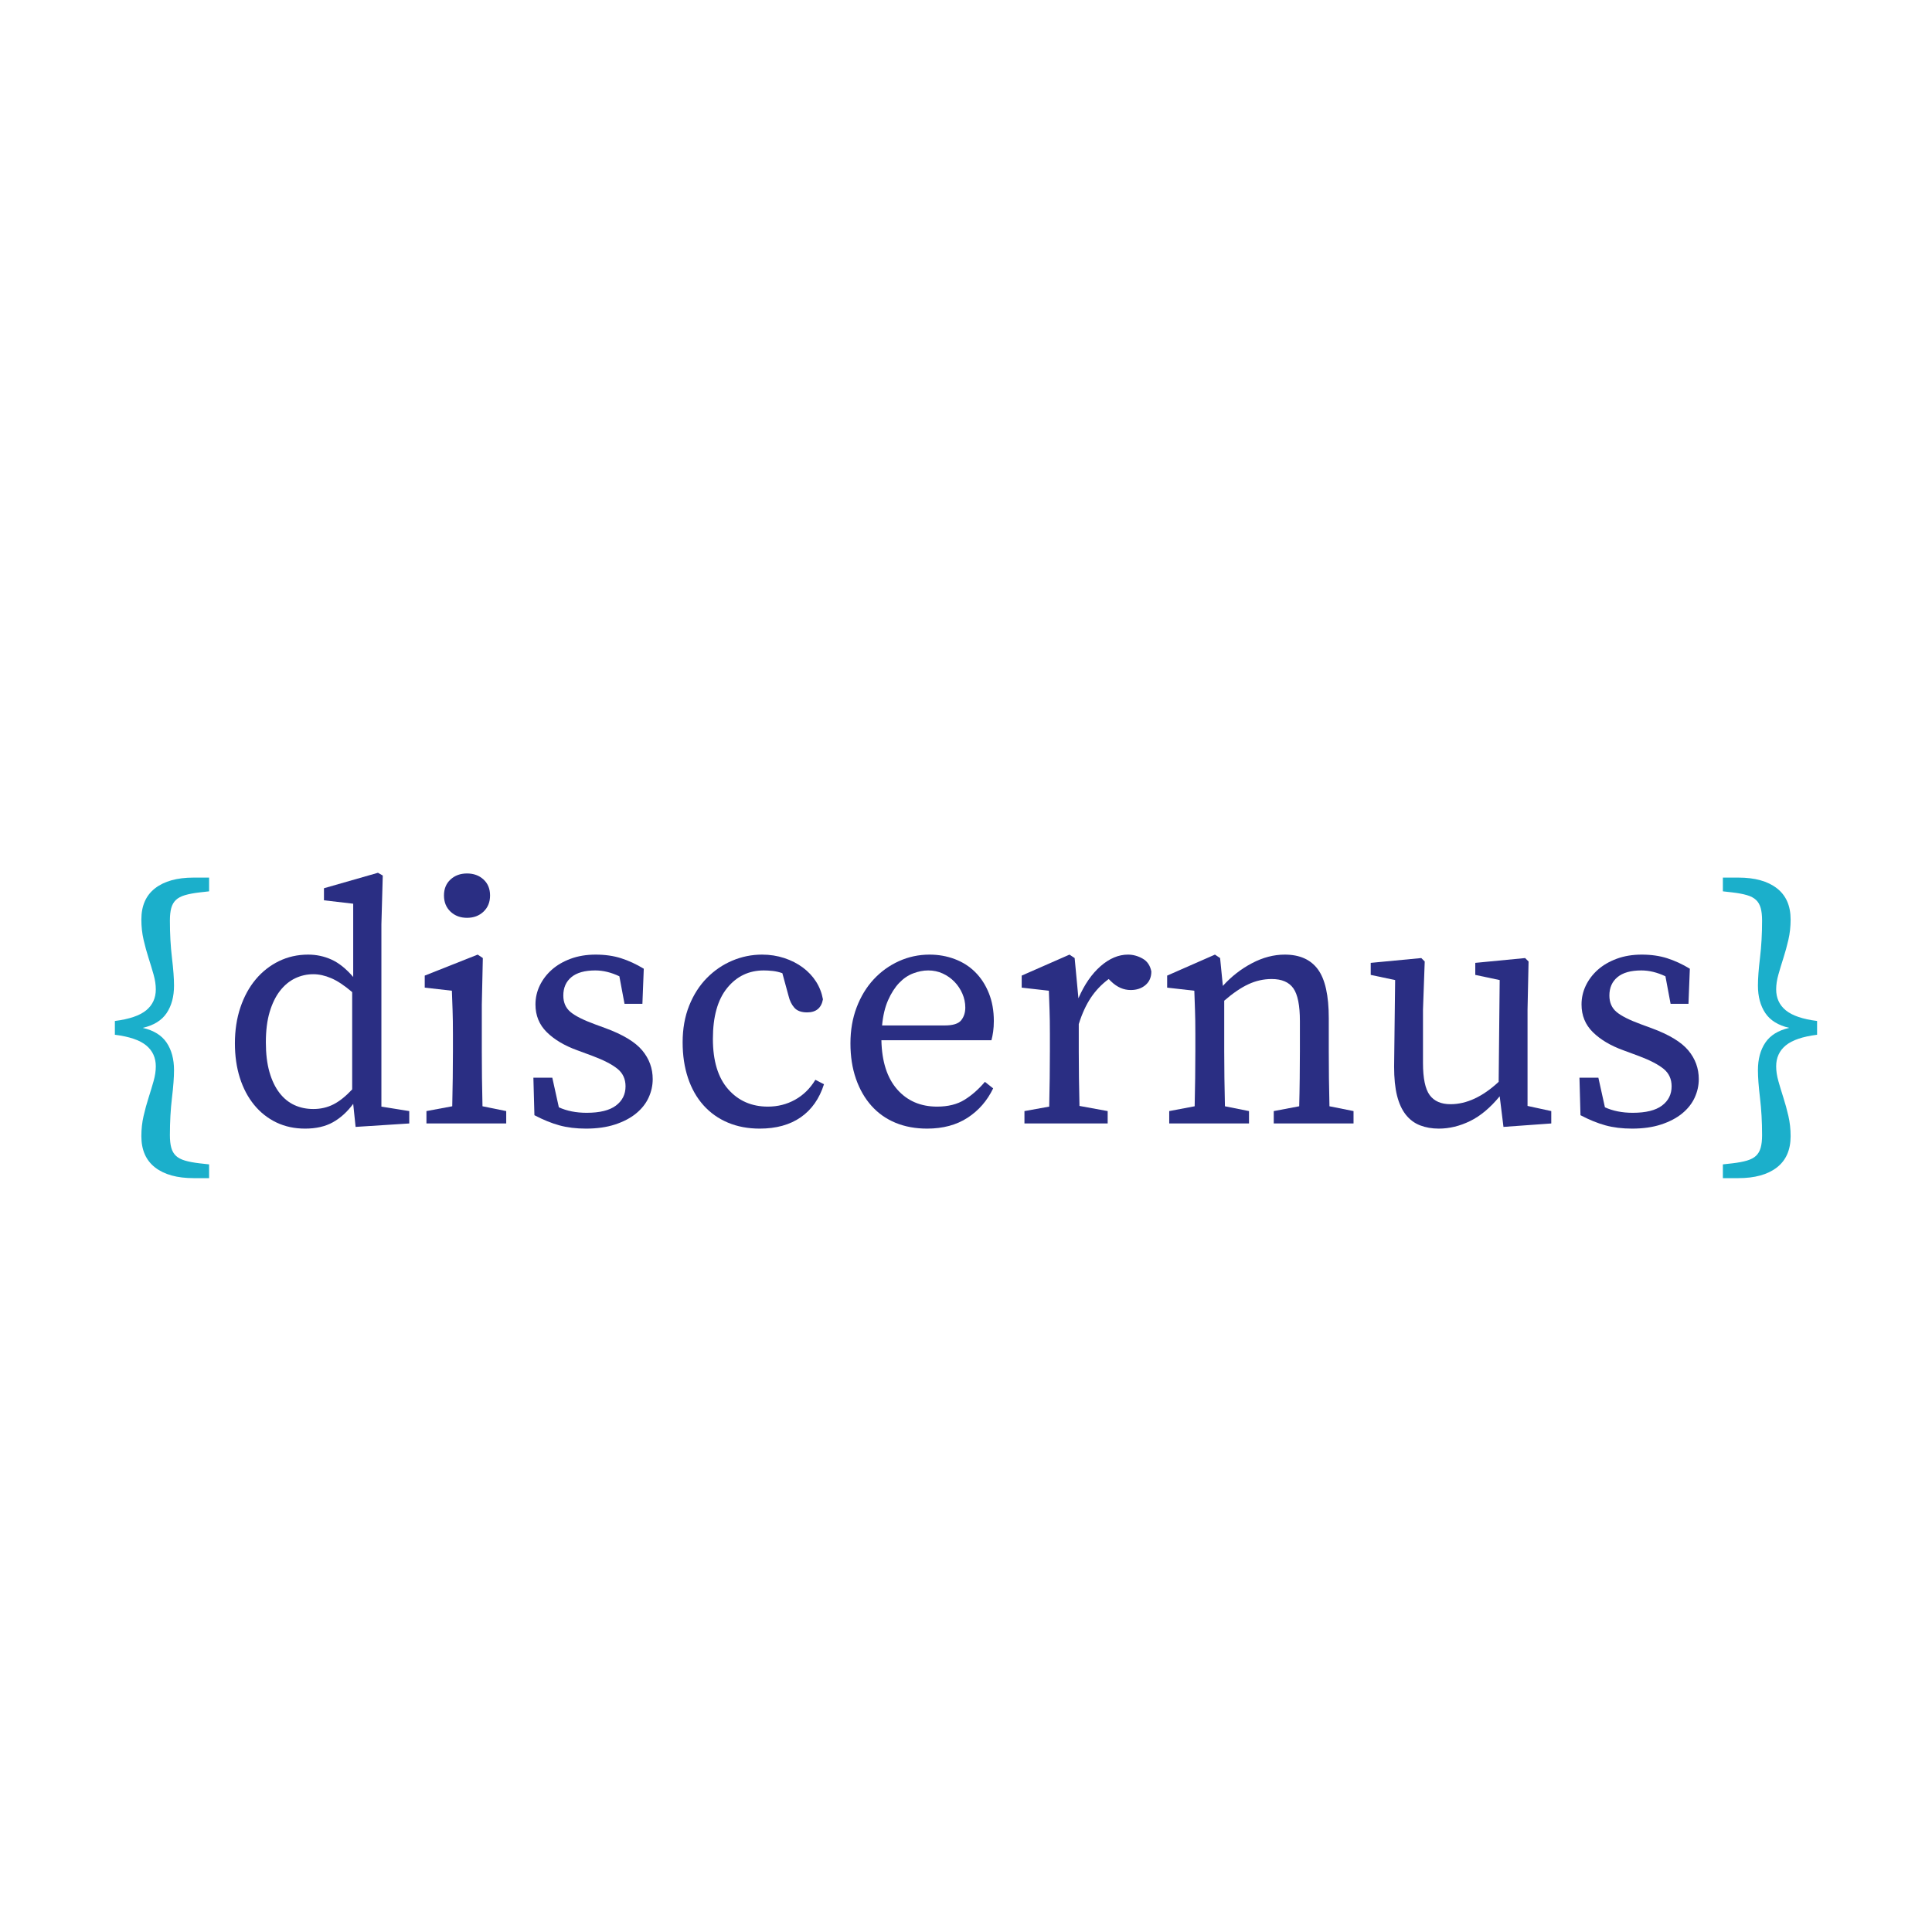 <svg xmlns="http://www.w3.org/2000/svg" xmlns:xlink="http://www.w3.org/1999/xlink" width="2000" zoomAndPan="magnify" viewBox="0 0 1500 1500" height="2000" preserveAspectRatio="xMidYMid meet" version="1.2"><defs/><g id="72ba38afe8"><rect x="0" width="1500" y="0" height="1500" style="fill:#ffffff;fill-opacity:1;stroke:none;"/><rect x="0" width="1500" y="0" height="1500" style="fill:#ffffff;fill-opacity:1;stroke:none;"/><g style="fill:#1bafcb;fill-opacity:1;"><g transform="translate(78.516, 872.252)"><path style="stroke:none" d="M 76.625 -179.406 C 72 -178.875 68.172 -178.16 65.141 -177.266 C 62.117 -176.379 59.758 -175.133 58.062 -173.531 C 56.375 -171.938 55.172 -169.848 54.453 -167.266 C 53.742 -164.68 53.391 -161.43 53.391 -157.516 C 53.391 -147.191 53.922 -137.582 54.984 -128.688 C 56.055 -119.789 56.594 -112.582 56.594 -107.062 C 56.594 -98.52 54.68 -91.398 50.859 -85.703 C 47.035 -80.004 40.852 -76.176 32.312 -74.219 C 40.852 -72.258 47.035 -68.43 50.859 -62.734 C 54.68 -57.047 56.594 -49.926 56.594 -41.375 C 56.594 -35.863 56.055 -28.656 54.984 -19.75 C 53.922 -10.852 53.391 -1.242 53.391 9.078 C 53.391 12.992 53.742 16.238 54.453 18.812 C 55.172 21.395 56.375 23.488 58.062 25.094 C 59.758 26.695 62.117 27.941 65.141 28.828 C 68.172 29.723 72 30.438 76.625 30.969 L 83.828 31.766 L 83.828 42.453 L 71.812 42.453 C 59 42.453 49.031 39.691 41.906 34.172 C 34.789 28.648 31.234 20.551 31.234 9.875 C 31.234 4.363 31.812 -0.879 32.969 -5.859 C 34.125 -10.848 35.414 -15.566 36.844 -20.016 C 38.27 -24.473 39.562 -28.75 40.719 -32.844 C 41.875 -36.938 42.453 -40.758 42.453 -44.312 C 42.453 -51.082 39.957 -56.516 34.969 -60.609 C 29.988 -64.703 21.891 -67.457 10.672 -68.875 L 10.672 -79.562 C 21.891 -80.988 29.988 -83.75 34.969 -87.844 C 39.957 -91.938 42.453 -97.363 42.453 -104.125 C 42.453 -107.688 41.875 -111.516 40.719 -115.609 C 39.562 -119.703 38.27 -123.973 36.844 -128.422 C 35.414 -132.867 34.125 -137.582 32.969 -142.562 C 31.812 -147.551 31.234 -152.805 31.234 -158.328 C 31.234 -169.004 34.789 -177.098 41.906 -182.609 C 49.031 -188.129 59 -190.891 71.812 -190.891 L 83.828 -190.891 L 83.828 -180.219 Z M 76.625 -179.406 "/></g></g><g style="fill:#1bafcb;fill-opacity:1;"><g transform="translate(170.367, 872.252)"><path style="stroke:none" d=""/></g></g><g style="fill:#2a2e83;fill-opacity:1;"><g transform="translate(170.367, 872.252)"><path style="stroke:none" d="M 103.062 -101.984 C 97.008 -107.148 91.578 -110.754 86.766 -112.797 C 81.961 -114.848 77.336 -115.875 72.891 -115.875 C 67.898 -115.875 63.18 -114.805 58.734 -112.672 C 54.285 -110.535 50.367 -107.285 46.984 -102.922 C 43.609 -98.555 40.941 -93.082 38.984 -86.5 C 37.023 -79.914 36.047 -72.086 36.047 -63.016 C 36.047 -54.109 36.977 -46.406 38.844 -39.906 C 40.719 -33.414 43.301 -28.035 46.594 -23.766 C 49.883 -19.492 53.754 -16.332 58.203 -14.281 C 62.648 -12.238 67.547 -11.219 72.891 -11.219 C 78.586 -11.219 83.789 -12.414 88.5 -14.812 C 93.219 -17.219 98.07 -21.094 103.062 -26.438 Z M 147.375 -9.609 L 147.375 0 L 105.719 2.672 L 103.859 -15.219 C 99.234 -8.988 93.984 -4.227 88.109 -0.938 C 82.234 2.352 75.023 4 66.484 4 C 58.297 4 50.863 2.398 44.188 -0.797 C 37.508 -4.004 31.766 -8.547 26.953 -14.422 C 22.148 -20.297 18.457 -27.281 15.875 -35.375 C 13.301 -43.469 12.016 -52.41 12.016 -62.203 C 12.016 -72.348 13.438 -81.645 16.281 -90.094 C 19.133 -98.551 23.098 -105.805 28.172 -111.859 C 33.242 -117.91 39.25 -122.629 46.188 -126.016 C 53.125 -129.398 60.688 -131.094 68.875 -131.094 C 75.289 -131.094 81.344 -129.801 87.031 -127.219 C 92.727 -124.633 98.336 -120.141 103.859 -113.734 L 103.859 -170.609 L 81.156 -173.266 L 81.156 -182.625 L 123.078 -194.625 L 126.812 -192.5 L 125.75 -154.578 L 125.75 -13.078 Z M 147.375 -9.609 "/></g></g><g style="fill:#2a2e83;fill-opacity:1;"><g transform="translate(321.747, 872.252)"><path style="stroke:none" d="M 40.844 -159.656 C 35.688 -159.656 31.414 -161.254 28.031 -164.453 C 24.645 -167.66 22.953 -171.848 22.953 -177.016 C 22.953 -182.172 24.645 -186.305 28.031 -189.422 C 31.414 -192.535 35.688 -194.094 40.844 -194.094 C 46.008 -194.094 50.281 -192.535 53.656 -189.422 C 57.039 -186.305 58.734 -182.172 58.734 -177.016 C 58.734 -171.848 57.039 -167.66 53.656 -164.453 C 50.281 -161.254 46.008 -159.656 40.844 -159.656 Z M 71.281 -9.609 L 71.281 0 L 9.344 0 L 9.344 -9.609 L 29.375 -13.344 C 29.551 -20.113 29.68 -27.457 29.766 -35.375 C 29.859 -43.289 29.906 -50.188 29.906 -56.062 L 29.906 -69.422 C 29.906 -76.711 29.816 -82.805 29.641 -87.703 C 29.461 -92.598 29.281 -97.719 29.094 -103.062 L 8.016 -105.453 L 8.016 -114.797 L 49.125 -131.094 L 53.125 -128.422 L 52.328 -92.109 L 52.328 -56.062 C 52.328 -50.188 52.367 -43.289 52.453 -35.375 C 52.547 -27.457 52.68 -20.113 52.859 -13.344 Z M 71.281 -9.609 "/></g></g><g style="fill:#2a2e83;fill-opacity:1;"><g transform="translate(401.309, 872.252)"><path style="stroke:none" d="M 68.875 -73.953 C 82.406 -68.973 91.883 -63.234 97.312 -56.734 C 102.738 -50.234 105.453 -42.801 105.453 -34.438 C 105.453 -29.457 104.383 -24.648 102.25 -20.016 C 100.113 -15.391 96.863 -11.297 92.5 -7.734 C 88.145 -4.18 82.719 -1.336 76.219 0.797 C 69.727 2.93 62.207 4 53.656 4 C 46.008 4 39.113 3.156 32.969 1.469 C 26.832 -0.219 20.379 -2.844 13.609 -6.406 L 12.812 -35.516 L 27.5 -35.516 L 32.578 -12.547 C 38.805 -9.703 46.016 -8.281 54.203 -8.281 C 64.348 -8.281 71.91 -10.145 76.891 -13.875 C 81.867 -17.613 84.359 -22.598 84.359 -28.828 C 84.359 -34.523 82.266 -39.062 78.078 -42.438 C 73.898 -45.82 67.539 -49.117 59 -52.328 L 46.719 -56.875 C 36.926 -60.426 29.094 -65.094 23.219 -70.875 C 17.352 -76.664 14.422 -83.832 14.422 -92.375 C 14.422 -97.539 15.531 -102.438 17.75 -107.062 C 19.977 -111.688 23.094 -115.781 27.094 -119.344 C 31.102 -122.906 36 -125.754 41.781 -127.891 C 47.562 -130.023 54.016 -131.094 61.141 -131.094 C 68.43 -131.094 75.016 -130.156 80.891 -128.281 C 86.766 -126.414 92.641 -123.703 98.516 -120.141 L 97.453 -92.906 L 83.562 -92.906 L 79.562 -114.266 C 73.156 -117.297 66.926 -118.812 60.875 -118.812 C 52.688 -118.812 46.5 -117.07 42.312 -113.594 C 38.133 -110.125 36.047 -105.363 36.047 -99.312 C 36.047 -93.977 37.867 -89.754 41.516 -86.641 C 45.16 -83.523 51.613 -80.273 60.875 -76.891 Z M 68.875 -73.953 "/></g></g><g style="fill:#2a2e83;fill-opacity:1;"><g transform="translate(517.447, 872.252)"><path style="stroke:none" d="M 122.281 -30.438 C 118.719 -19.219 112.707 -10.672 104.25 -4.797 C 95.801 1.066 85.172 4 72.359 4 C 63.273 4 55.039 2.441 47.656 -0.672 C 40.27 -3.785 33.953 -8.273 28.703 -14.141 C 23.453 -20.016 19.445 -27.094 16.688 -35.375 C 13.926 -43.656 12.547 -52.867 12.547 -63.016 C 12.547 -73.516 14.234 -82.988 17.609 -91.438 C 20.992 -99.895 25.578 -107.062 31.359 -112.938 C 37.148 -118.812 43.738 -123.305 51.125 -126.422 C 58.508 -129.535 66.207 -131.094 74.219 -131.094 C 80.27 -131.094 86.008 -130.203 91.438 -128.422 C 96.863 -126.641 101.672 -124.191 105.859 -121.078 C 110.047 -117.961 113.473 -114.312 116.141 -110.125 C 118.805 -105.945 120.586 -101.363 121.484 -96.375 C 120.234 -89.613 116.141 -86.234 109.203 -86.234 C 104.742 -86.234 101.445 -87.43 99.312 -89.828 C 97.176 -92.234 95.664 -95.305 94.781 -99.047 L 89.969 -116.672 C 87.477 -117.555 84.988 -118.133 82.5 -118.406 C 80.008 -118.676 77.695 -118.812 75.562 -118.812 C 63.988 -118.812 54.508 -114.27 47.125 -105.188 C 39.738 -96.113 36.047 -82.941 36.047 -65.672 C 36.047 -48.586 40.004 -35.551 47.922 -26.562 C 55.836 -17.57 66.117 -13.078 78.766 -13.078 C 86.41 -13.078 93.438 -14.859 99.844 -18.422 C 106.258 -21.984 111.516 -27.145 115.609 -33.906 Z M 122.281 -30.438 "/></g></g><g style="fill:#2a2e83;fill-opacity:1;"><g transform="translate(647.735, 872.252)"><path style="stroke:none" d="M 85.703 -76.094 C 92.109 -76.094 96.379 -77.426 98.516 -80.094 C 100.648 -82.758 101.719 -86.051 101.719 -89.969 C 101.719 -93.707 100.961 -97.312 99.453 -100.781 C 97.941 -104.258 95.895 -107.332 93.312 -110 C 90.727 -112.664 87.703 -114.801 84.234 -116.406 C 80.766 -118.008 76.984 -118.812 72.891 -118.812 C 69.148 -118.812 65.273 -118.051 61.266 -116.531 C 57.266 -115.02 53.617 -112.531 50.328 -109.062 C 47.035 -105.594 44.188 -101.145 41.781 -95.719 C 39.375 -90.289 37.816 -83.75 37.109 -76.094 Z M 36.578 -64.609 C 36.93 -48.055 41.023 -35.328 48.859 -26.422 C 56.691 -17.523 67.016 -13.078 79.828 -13.078 C 88.367 -13.078 95.488 -14.859 101.188 -18.422 C 106.883 -21.984 112.133 -26.613 116.938 -32.312 L 123.344 -27.234 C 118.719 -17.617 112.086 -10.008 103.453 -4.406 C 94.816 1.195 84.359 4 72.078 4 C 63.004 4 54.816 2.488 47.516 -0.531 C 40.223 -3.562 33.992 -7.969 28.828 -13.75 C 23.672 -19.531 19.664 -26.516 16.812 -34.703 C 13.969 -42.891 12.547 -52.055 12.547 -62.203 C 12.547 -72.348 14.145 -81.645 17.344 -90.094 C 20.551 -98.551 24.957 -105.805 30.562 -111.859 C 36.176 -117.91 42.719 -122.629 50.188 -126.016 C 57.664 -129.398 65.586 -131.094 73.953 -131.094 C 80.891 -131.094 87.426 -129.93 93.562 -127.609 C 99.707 -125.297 105.004 -121.914 109.453 -117.469 C 113.91 -113.02 117.426 -107.594 120 -101.188 C 122.582 -94.781 123.875 -87.57 123.875 -79.562 C 123.875 -76.531 123.695 -73.77 123.344 -71.281 C 122.988 -68.789 122.547 -66.566 122.016 -64.609 Z M 36.578 -64.609 "/></g></g><g style="fill:#2a2e83;fill-opacity:1;"><g transform="translate(783.898, 872.252)"><path style="stroke:none" d="M 53.391 -97.188 C 58.023 -107.863 63.766 -116.18 70.609 -122.141 C 77.461 -128.109 84.539 -131.094 91.844 -131.094 C 95.758 -131.094 99.539 -130.066 103.188 -128.016 C 106.832 -125.973 109.102 -122.633 110 -118 C 110 -113.551 108.484 -110.035 105.453 -107.453 C 102.43 -104.879 98.609 -103.594 93.984 -103.594 C 88.461 -103.594 83.391 -105.816 78.766 -110.266 L 76.891 -112.141 C 71.367 -108.047 66.738 -103.191 63 -97.578 C 59.27 -91.973 56.156 -85.164 53.656 -77.156 L 53.656 -56.062 C 53.656 -50.188 53.703 -43.332 53.797 -35.5 C 53.891 -27.676 54.023 -20.379 54.203 -13.609 L 76.094 -9.609 L 76.094 0 L 11.484 0 L 11.484 -9.609 L 30.703 -13.078 C 30.879 -19.848 31.008 -27.191 31.094 -35.109 C 31.188 -43.023 31.234 -50.008 31.234 -56.062 L 31.234 -69.688 C 31.234 -76.977 31.145 -83.023 30.969 -87.828 C 30.789 -92.641 30.613 -97.719 30.438 -103.062 L 9.344 -105.453 L 9.344 -114.797 L 46.453 -131.094 L 50.453 -128.422 Z M 53.391 -97.188 "/></g></g><g style="fill:#2a2e83;fill-opacity:1;"><g transform="translate(896.832, 872.252)"><path style="stroke:none" d="M 154.047 -9.609 L 154.047 0 L 92.109 0 L 92.109 -9.609 L 111.859 -13.344 C 112.047 -19.938 112.18 -27.145 112.266 -34.969 C 112.359 -42.801 112.406 -49.832 112.406 -56.062 L 112.406 -79.562 C 112.406 -91.664 110.711 -100.117 107.328 -104.922 C 103.941 -109.734 98.332 -112.141 90.5 -112.141 C 84.27 -112.141 78.266 -110.801 72.484 -108.125 C 66.703 -105.457 60.426 -101.188 53.656 -95.312 L 53.656 -56.062 C 53.656 -50.188 53.703 -43.289 53.797 -35.375 C 53.891 -27.457 54.023 -20.113 54.203 -13.344 L 72.891 -9.609 L 72.891 0 L 10.953 0 L 10.953 -9.609 L 30.703 -13.344 C 30.879 -20.113 31.008 -27.41 31.094 -35.234 C 31.188 -43.066 31.234 -50.008 31.234 -56.062 L 31.234 -69.688 C 31.234 -76.977 31.145 -83.023 30.969 -87.828 C 30.789 -92.641 30.613 -97.719 30.438 -103.062 L 9.344 -105.453 L 9.344 -114.797 L 46.453 -131.094 L 50.453 -128.422 L 52.594 -106.797 C 59.176 -114.086 66.695 -119.957 75.156 -124.406 C 83.613 -128.863 92.113 -131.094 100.656 -131.094 C 112.219 -131.094 120.801 -127.266 126.406 -119.609 C 132.02 -111.953 134.828 -99.316 134.828 -81.703 L 134.828 -56.062 C 134.828 -49.832 134.867 -42.848 134.953 -35.109 C 135.047 -27.367 135.18 -20.113 135.359 -13.344 Z M 154.047 -9.609 "/></g></g><g style="fill:#2a2e83;fill-opacity:1;"><g transform="translate(1057.557, 872.252)"><path style="stroke:none" d="M 146.844 -9.609 L 146.844 0 L 109.734 2.672 L 106.797 -21.094 C 99.492 -12.195 91.836 -5.789 83.828 -1.875 C 75.816 2.039 67.719 4 59.531 4 C 54.195 4 49.348 3.156 44.984 1.469 C 40.629 -0.219 36.938 -2.973 33.906 -6.797 C 30.883 -10.629 28.613 -15.57 27.094 -21.625 C 25.582 -27.676 24.828 -35.148 24.828 -44.047 L 25.625 -111.328 L 6.672 -115.344 L 6.672 -124.688 L 45.922 -128.422 L 48.594 -125.75 L 47.25 -88.375 L 47.25 -46.984 C 47.25 -35.055 48.984 -26.734 52.453 -22.016 C 55.93 -17.305 61.316 -14.953 68.609 -14.953 C 81.066 -14.953 93.531 -20.738 106 -32.312 L 106.797 -111.328 L 87.844 -115.344 L 87.844 -124.688 L 126.547 -128.422 L 129.219 -125.75 L 128.422 -88.375 L 128.422 -13.609 Z M 146.844 -9.609 "/></g></g><g style="fill:#2a2e83;fill-opacity:1;"><g transform="translate(1213.476, 872.252)"><path style="stroke:none" d="M 68.875 -73.953 C 82.406 -68.973 91.883 -63.234 97.312 -56.734 C 102.738 -50.234 105.453 -42.801 105.453 -34.438 C 105.453 -29.457 104.383 -24.648 102.25 -20.016 C 100.113 -15.391 96.863 -11.297 92.5 -7.734 C 88.145 -4.18 82.719 -1.336 76.219 0.797 C 69.727 2.93 62.207 4 53.656 4 C 46.008 4 39.113 3.156 32.969 1.469 C 26.832 -0.219 20.379 -2.844 13.609 -6.406 L 12.812 -35.516 L 27.5 -35.516 L 32.578 -12.547 C 38.805 -9.703 46.016 -8.281 54.203 -8.281 C 64.348 -8.281 71.91 -10.145 76.891 -13.875 C 81.867 -17.613 84.359 -22.598 84.359 -28.828 C 84.359 -34.523 82.266 -39.062 78.078 -42.438 C 73.898 -45.82 67.539 -49.117 59 -52.328 L 46.719 -56.875 C 36.926 -60.426 29.094 -65.094 23.219 -70.875 C 17.352 -76.664 14.422 -83.832 14.422 -92.375 C 14.422 -97.539 15.531 -102.438 17.75 -107.062 C 19.977 -111.688 23.094 -115.781 27.094 -119.344 C 31.102 -122.906 36 -125.754 41.781 -127.891 C 47.562 -130.023 54.016 -131.094 61.141 -131.094 C 68.43 -131.094 75.016 -130.156 80.891 -128.281 C 86.766 -126.414 92.641 -123.703 98.516 -120.141 L 97.453 -92.906 L 83.562 -92.906 L 79.562 -114.266 C 73.156 -117.297 66.926 -118.812 60.875 -118.812 C 52.688 -118.812 46.5 -117.07 42.312 -113.594 C 38.133 -110.125 36.047 -105.363 36.047 -99.312 C 36.047 -93.977 37.867 -89.754 41.516 -86.641 C 45.16 -83.523 51.613 -80.273 60.875 -76.891 Z M 68.875 -73.953 "/></g></g><g style="fill:#2a2e83;fill-opacity:1;"><g transform="translate(1329.621, 872.252)"><path style="stroke:none" d=""/></g></g><g style="fill:#1bafcb;fill-opacity:1;"><g transform="translate(1329.621, 872.252)"><path style="stroke:none" d="M 81.156 -68.875 C 69.945 -67.457 61.848 -64.703 56.859 -60.609 C 51.879 -56.516 49.391 -51.082 49.391 -44.312 C 49.391 -40.758 49.969 -36.938 51.125 -32.844 C 52.281 -28.75 53.57 -24.473 55 -20.016 C 56.426 -15.566 57.719 -10.848 58.875 -5.859 C 60.031 -0.879 60.609 4.363 60.609 9.875 C 60.609 20.551 57.047 28.648 49.922 34.172 C 42.805 39.691 32.844 42.453 20.031 42.453 L 8.016 42.453 L 8.016 31.766 L 15.219 30.969 C 19.844 30.438 23.664 29.723 26.688 28.828 C 29.719 27.941 32.078 26.695 33.766 25.094 C 35.461 23.488 36.664 21.395 37.375 18.812 C 38.094 16.238 38.453 12.992 38.453 9.078 C 38.453 -1.242 37.914 -10.852 36.844 -19.75 C 35.77 -28.656 35.234 -35.863 35.234 -41.375 C 35.234 -49.926 37.145 -57.047 40.969 -62.734 C 44.801 -68.43 50.988 -72.258 59.531 -74.219 C 50.988 -76.176 44.801 -80.004 40.969 -85.703 C 37.145 -91.398 35.234 -98.52 35.234 -107.062 C 35.234 -112.582 35.77 -119.789 36.844 -128.688 C 37.914 -137.582 38.453 -147.191 38.453 -157.516 C 38.453 -161.43 38.094 -164.68 37.375 -167.266 C 36.664 -169.848 35.461 -171.938 33.766 -173.531 C 32.078 -175.133 29.719 -176.379 26.688 -177.266 C 23.664 -178.16 19.844 -178.875 15.219 -179.406 L 8.016 -180.219 L 8.016 -190.891 L 20.031 -190.891 C 32.844 -190.891 42.805 -188.129 49.922 -182.609 C 57.047 -177.098 60.609 -169.004 60.609 -158.328 C 60.609 -152.805 60.031 -147.551 58.875 -142.562 C 57.719 -137.582 56.426 -132.867 55 -128.422 C 53.57 -123.973 52.281 -119.703 51.125 -115.609 C 49.969 -111.516 49.391 -107.688 49.391 -104.125 C 49.391 -97.363 51.879 -91.938 56.859 -87.844 C 61.848 -83.75 69.945 -80.988 81.156 -79.562 Z M 81.156 -68.875 "/></g></g><g style="fill:#1bafcb;fill-opacity:1;"><g transform="translate(1421.473, 872.252)"><path style="stroke:none" d=""/></g></g></g></svg>